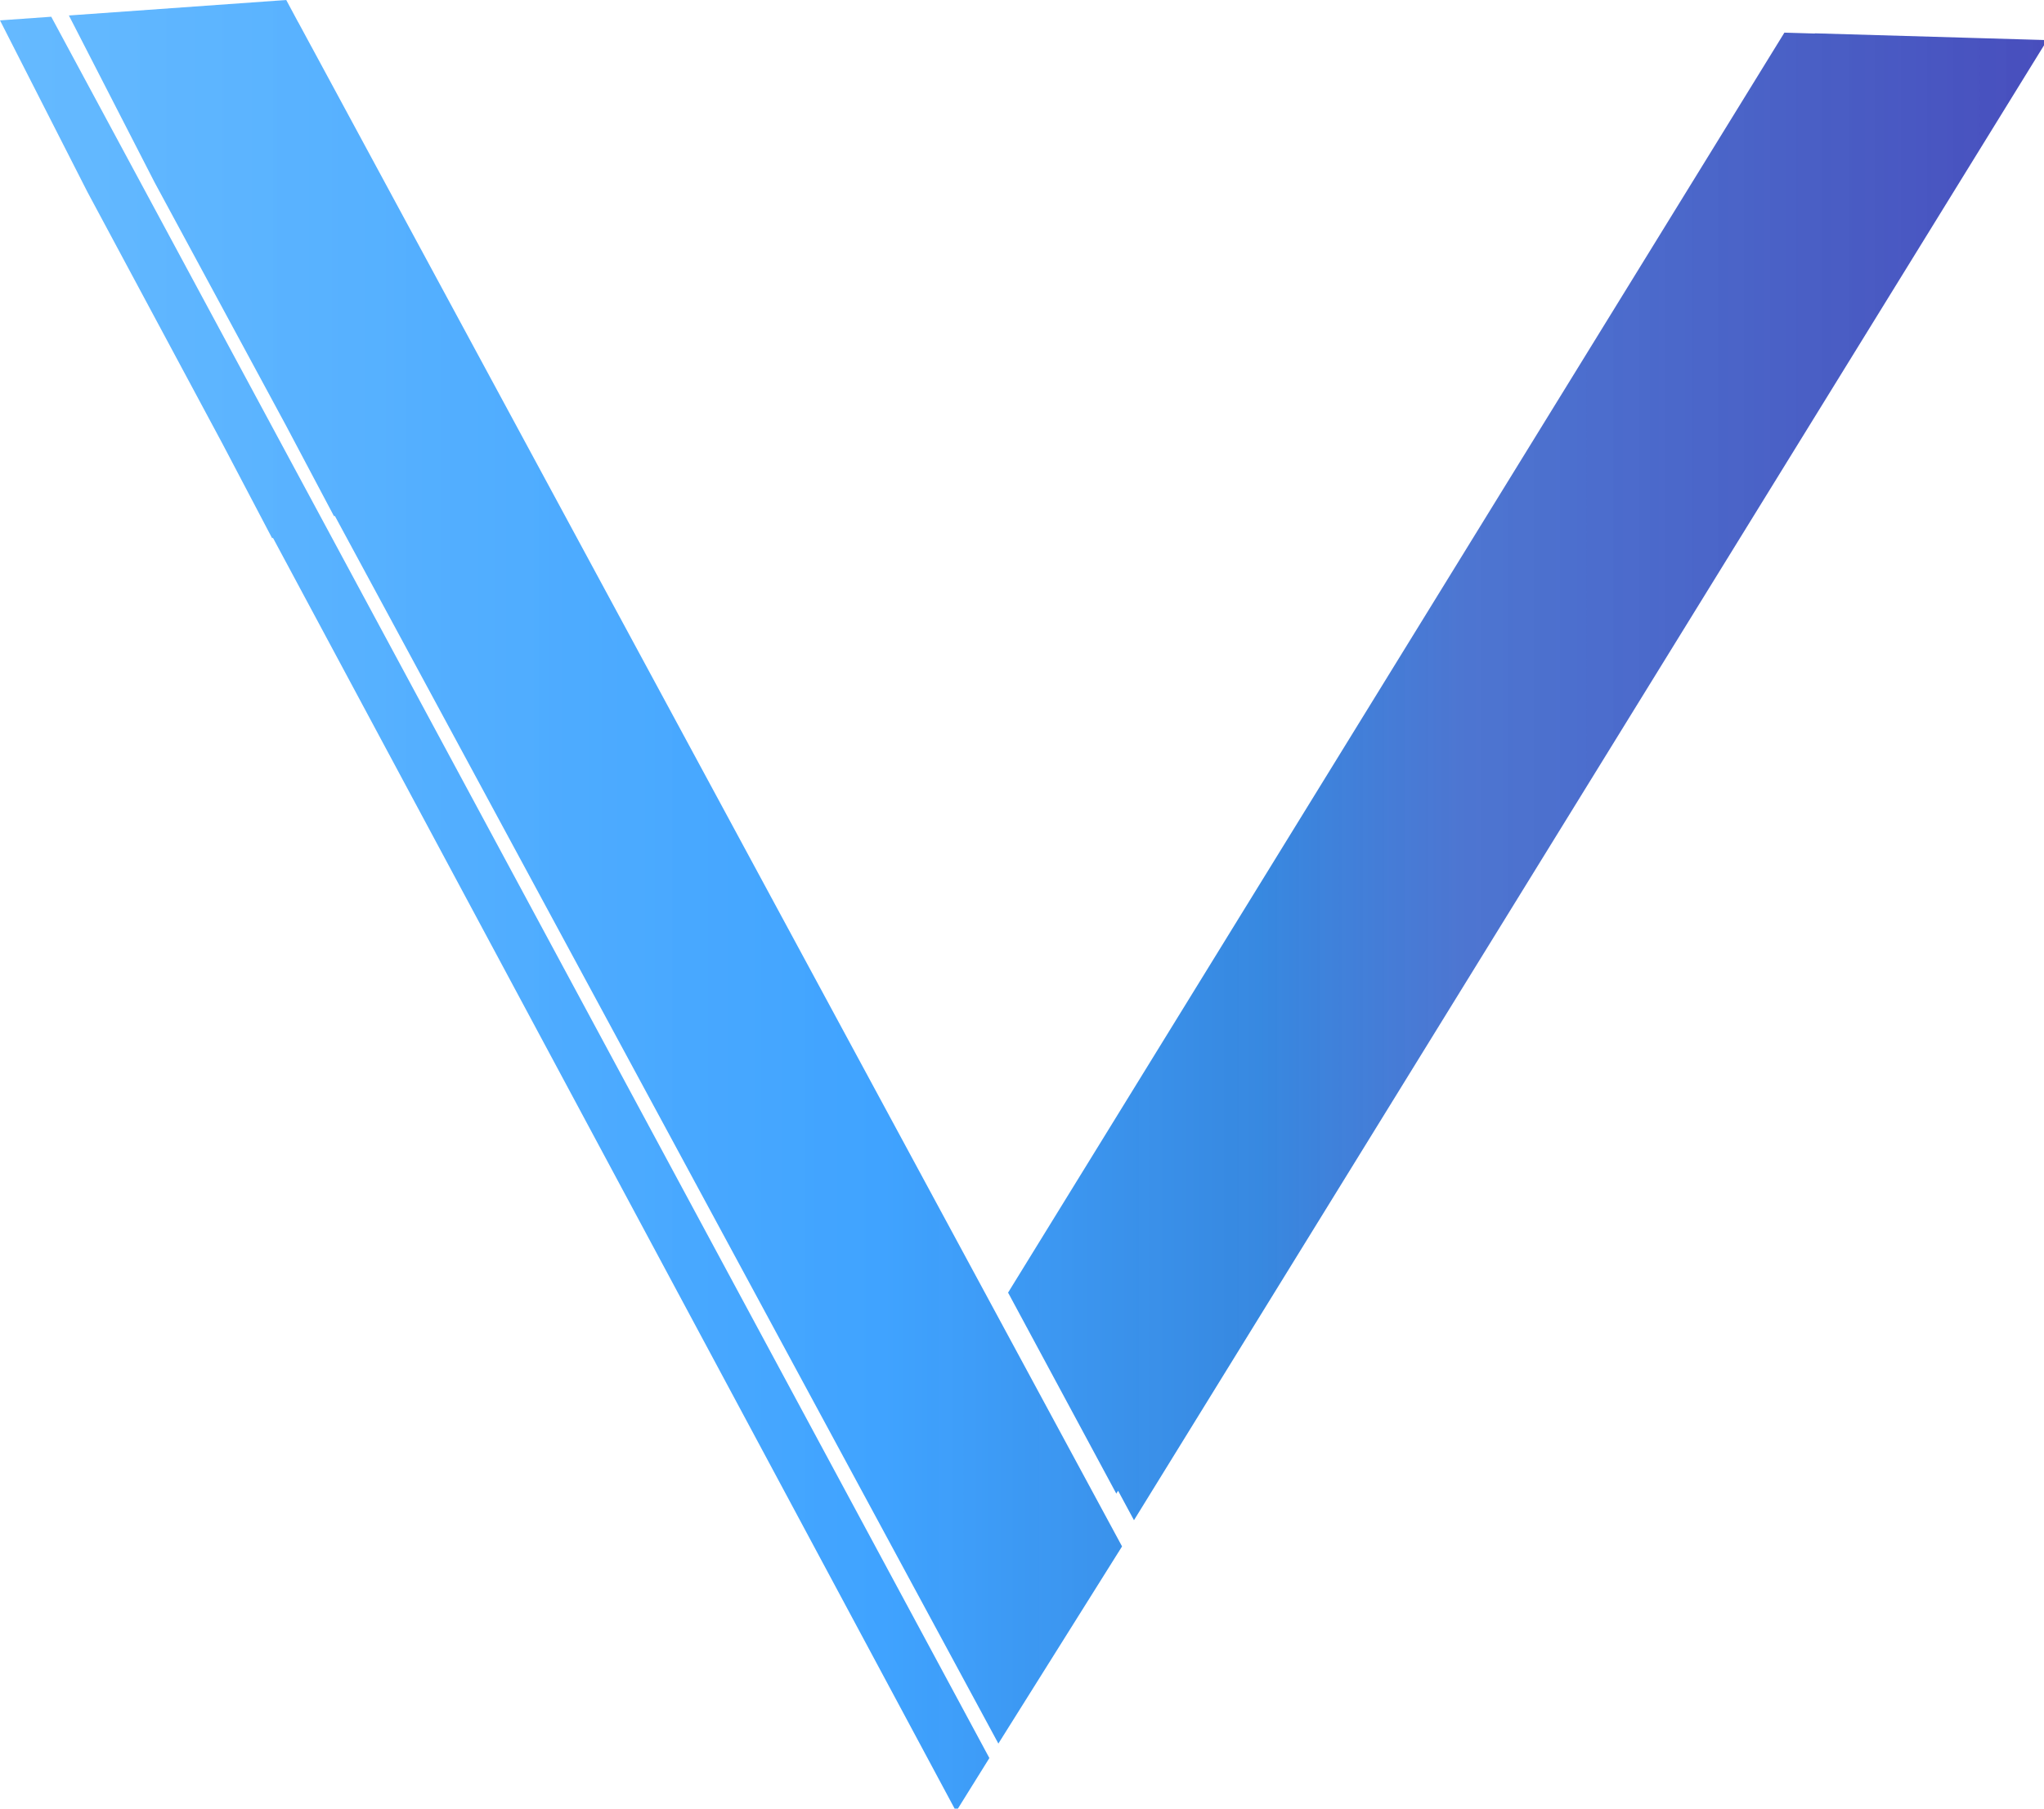 <?xml version="1.0" encoding="UTF-8" standalone="no"?>
<svg
   xmlns:dc="http://purl.org/dc/elements/1.1/"
   xmlns:cc="http://creativecommons.org/ns#"
   xmlns:rdf="http://www.w3.org/1999/02/22-rdf-syntax-ns#"
   xmlns:svg="http://www.w3.org/2000/svg"
   xmlns="http://www.w3.org/2000/svg"
   xmlns:xlink="http://www.w3.org/1999/xlink"
   width="208.744mm"
   height="184.739mm"
   viewBox="0 0 208.744 184.739"
   version="1.1"
   id="svg8">
  <defs
     id="defs2">
    <linearGradient
       id="linearGradient2109">
      <stop
         style="stop-color:#40a9ff;stop-opacity:0.863"
         offset="0"
         id="stop2105" />
      <stop
         id="stop2115"
         offset="0.431"
         style="stop-color:#1890ff;stop-opacity:0.891" />
      <stop
         id="stop2113"
         offset="0.616"
         style="stop-color:#096dd9;stop-opacity:0.875" />
      <stop
         style="stop-color:#1a4ec4;stop-opacity:0.835"
         offset="0.715"
         id="stop2117" />
      <stop
         style="stop-color:#2b32b2;stop-opacity:0.929"
         offset="1"
         id="stop2107" />
    </linearGradient>
    <linearGradient
       gradientTransform="translate(-1711.916,-163.174)"
       xlink:href="#linearGradient2109"
       id="linearGradient2111"
       x1="1711.916"
       y1="512.286"
       x2="2501.34"
       y2="512.286"
       gradientUnits="userSpaceOnUse" />
  </defs>
  <g
     id="layer1"
     transform="translate(-453.069,-43.173)">
    <path
       id="path831"
       transform="matrix(0.265,0,0,0.265,452.944,43.173)"
       d="m 110.781,0 -83.758,5.967 33.061,64.4 9.822,18.18 30.6,56.625 10.152,18.789 18.533,35.012 0.314,-0.135 86.324,159.75 L 385.223,672.062 432.885,596.07 298.238,346.904 120.484,17.963 l -0.012,-0.002 -1.723,-3.191 -3.381,-6.266 -0.014,0.021 z M 20.217,6.451 0.471,7.857 34.195,74.053 l 10.111,18.857 31.504,58.74 10.453,19.492 19.082,36.318 0.322,-0.139 88.877,165.717 174.398,325.186 12.811,-20.578 z M 688.141,12.58 558.68,222.734 l -169.717,275.508 41.707,77.471 0.684,-1.111 6.127,11.365 175.973,-285.256 175.971,-285.256 -89.535,-2.611 -0.049,0.078 z"
       style="opacity:0.929;fill:url(#linearGradient2111);fill-opacity:1;stroke:none;stroke-width:0;stroke-linecap:butt;stroke-linejoin:round;stroke-miterlimit:4;stroke-dasharray:none;stroke-opacity:0.941" />
  </g>
</svg>
